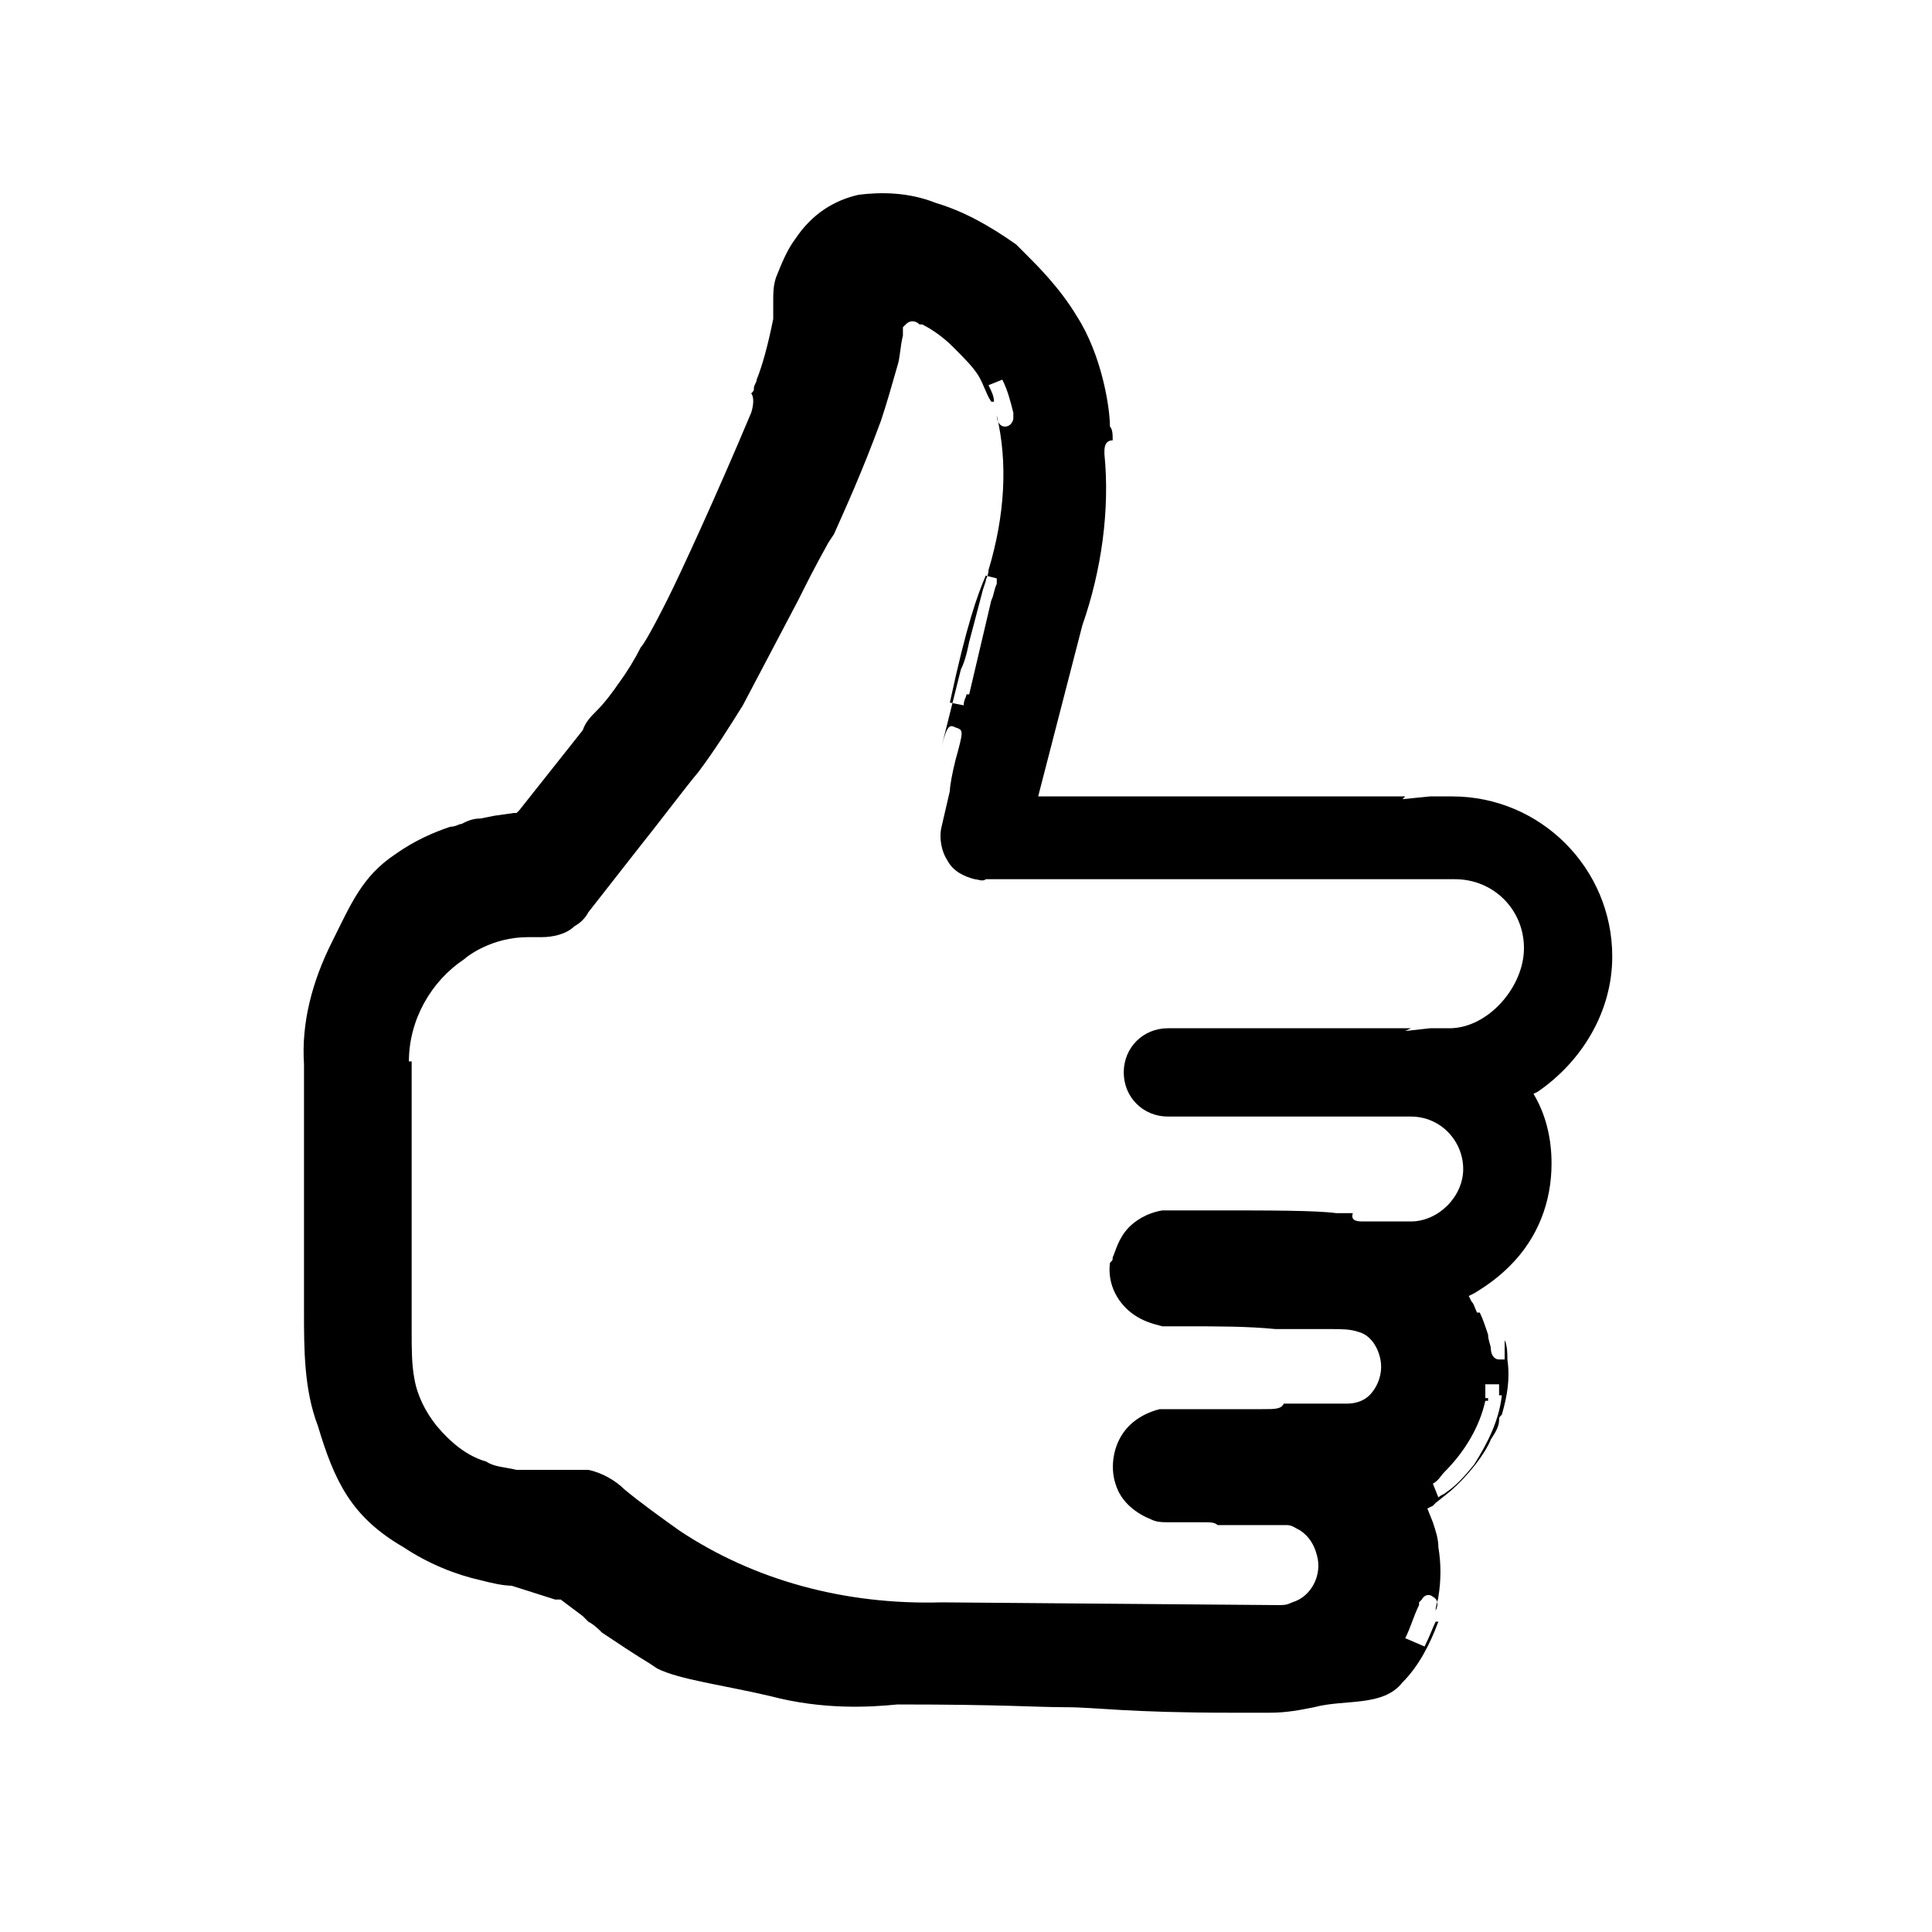 <svg xmlns="http://www.w3.org/2000/svg" width="40" height="40" viewBox="0 0 40 40">
    <defs>
        <filter id="a0c822cu8a">
            <feColorMatrix in="SourceGraphic" values="0 0 0 0 0.847 0 0 0 0 0.569 0 0 0 0 0 0 0 0 1 0"/>
        </filter>
    </defs>
    <g fill="none" fill-rule="evenodd">
        <g>
            <g>
                <g>
                    <g filter="url(#a0c822cu8a)" transform="translate(-697 -1203) translate(-16 1196) translate(701) translate(12 7)">
                        <path fill="#000" fill-rule="nonzero" d="M31.723 22.66l.114-.057c.915-.628 1.543-1.657 1.543-2.8 0-1.828-1.486-3.314-3.314-3.314h-.457l-.572.057.057-.057h-7.6l.915-3.543c.4-1.143.571-2.4.457-3.543v-.057c0-.057 0-.229.171-.229 0-.114 0-.228-.057-.285 0-.4-.171-1.486-.686-2.286-.342-.571-.8-1.029-1.028-1.257l-.229-.229c-.571-.4-1.085-.685-1.657-.857-.571-.228-1.143-.228-1.6-.171-.514.114-.971.4-1.314.914-.172.229-.286.514-.4.8-.057.171-.057.343-.057.457v.229h-.115.115v.171c-.115.572-.229.972-.343 1.257 0 .057-.057.115-.057.172 0 .057 0 .057-.057.114.057.057.057.229 0 .4-.743 1.771-1.486 3.371-1.715 3.829-.343.685-.514.971-.571 1.028-.114.229-.286.514-.457.743-.115.171-.286.4-.457.571-.115.115-.229.229-.286.4l-1.314 1.658-.058.057h-.057l-.4.057-.285.057c-.172 0-.286.057-.4.114-.058 0-.115.057-.229.057-.343.115-.743.286-1.143.572-.686.457-.914 1.028-1.314 1.828s-.629 1.658-.572 2.515v5.143c0 .742 0 1.6.286 2.342.343 1.143.686 1.886 1.772 2.515.514.343 1.085.571 1.6.685.228.058.457.115.685.115l-.4-.115 1.257.4h.115l.457.343.114.115c.114.057.229.171.286.228.343.229.686.457.971.629l.172.114c.457.229 1.371.343 2.343.571 1.085.286 2.057.229 2.628.172 2.229 0 2.857.057 3.486.057.628 0 1.257.114 3.428.114h.8c.343 0 .629-.057.915-.114.628-.171 1.428 0 1.828-.514.343-.343.572-.8.743-1.257h-.057c-.057.114-.114.285-.229.514l-.4-.172c.115-.228.172-.457.286-.685v-.057l.057-.058c.057-.114.172-.114.229-.057.114.057.114.172.057.286 0-.114.057-.229.057-.286.057-.343.057-.685 0-1.028 0-.172-.057-.343-.114-.515l-.114-.285.114-.057.057-.058.286-.228c.4-.343.743-.8.857-1.086.114-.171.171-.286.171-.4 0-.057 0-.057.057-.114.115-.4.172-.743.115-1.143 0-.114 0-.286-.057-.4V28.146h-.115c-.114 0-.171-.114-.171-.229 0-.057-.057-.171-.057-.285-.057-.172-.115-.343-.172-.457h-.057c-.057-.115-.057-.172-.114-.229l-.057-.114.114-.057c.286-.172.514-.343.743-.572.571-.571.857-1.314.857-2.114 0-.514-.114-1.029-.4-1.486v.057zm-.971 6.343h.057v-.057h-.057v-.171-.115h.285v.229h.057c-.057.514-.285.971-.571 1.428-.229.286-.4.458-.571.572-.058.057-.115.057-.172.114l-.114-.286c.114-.057.171-.171.228-.228.458-.457.743-.972.858-1.486zm-.743-7.714h-.4l-.515.057.115-.057H24.18c-.514 0-.914.4-.914.914s.4.914.914.914h5.029c.628 0 1.085.515 1.085 1.086 0 .572-.514 1.086-1.085 1.086h-.972c-.114 0-.285 0-.228-.172h-.343c-.4-.057-1.429-.057-2.457-.057h-1.143c-.343.057-.572.229-.686.343-.228.229-.286.514-.343.629 0 .057 0 .057-.057.114-.057.457.172.857.514 1.086.172.114.343.171.572.228h.514c.629 0 1.257 0 1.829.057h1.143c.228 0 .4 0 .571.058.229.057.4.285.457.571.057.286-.057.571-.228.743-.115.114-.286.171-.458.171H26.58c-.057.115-.171.115-.457.115h-2.114c-.229.057-.457.171-.629.342-.343.343-.4.858-.286 1.2.115.4.458.629.743.743.115.057.229.057.4.057h.743c.057 0 .172 0 .229.058h1.428c.115 0 .172.057.286.114.171.114.286.286.343.514.114.4-.114.857-.514.972-.115.057-.172.057-.286.057l-6.972-.057c-2 .057-3.885-.458-5.428-1.486-.4-.286-.8-.572-1.143-.857-.171-.172-.457-.343-.743-.4h-1.486c-.228-.057-.457-.057-.628-.172-.4-.114-.743-.4-1.029-.743-.228-.285-.4-.628-.457-.971-.057-.286-.057-.629-.057-.971v-4.686-.343-.571h-.057c0-.858.457-1.658 1.143-2.115.057-.057.571-.457 1.314-.457H11.209c.228 0 .514-.057.685-.228.115-.058.229-.172.286-.286l1.029-1.314c.457-.572.971-1.258 1.257-1.6.343-.458.628-.915.914-1.372l1.143-2.171c.171-.343.343-.686.629-1.2l.114-.172c.228-.514.571-1.257.971-2.343.115-.342.229-.742.343-1.142.057-.172.057-.4.114-.629v-.057-.114l.058-.058c.114-.114.228-.057.285 0h.057c.229.115.458.286.629.458.229.228.4.4.514.571.115.171.172.4.286.571h.057c0-.114-.057-.228-.114-.342l.286-.115c.114.229.171.457.228.686v.114c0 .057-.057.172-.171.172-.115 0-.172-.115-.172-.229.229.972.172 2.057-.171 3.2 0 .114-.057.172-.057.229l-.057.171-.286 1.086c-.057.286-.114.457-.172.571l-.4 1.6c.115-.457.172-.457.286-.4.172.057.172.057 0 .686-.057.229-.114.514-.114.629l-.172.742c-.057.229 0 .515.115.686.114.229.343.343.571.4.057 0 .172.057.229 0h9.714c.8 0 1.429.629 1.429 1.429s-.743 1.657-1.543 1.657zm-9.372-9.314v.114c-.057.114-.057.228-.114.343l-.457 1.943h-.057c0 .057-.057.114-.057.228l-.286-.057c.343-1.6.571-2.229.743-2.629l.228.058z"/>
                    </g>
                </g>
            </g>
        </g>
    </g>
</svg>
